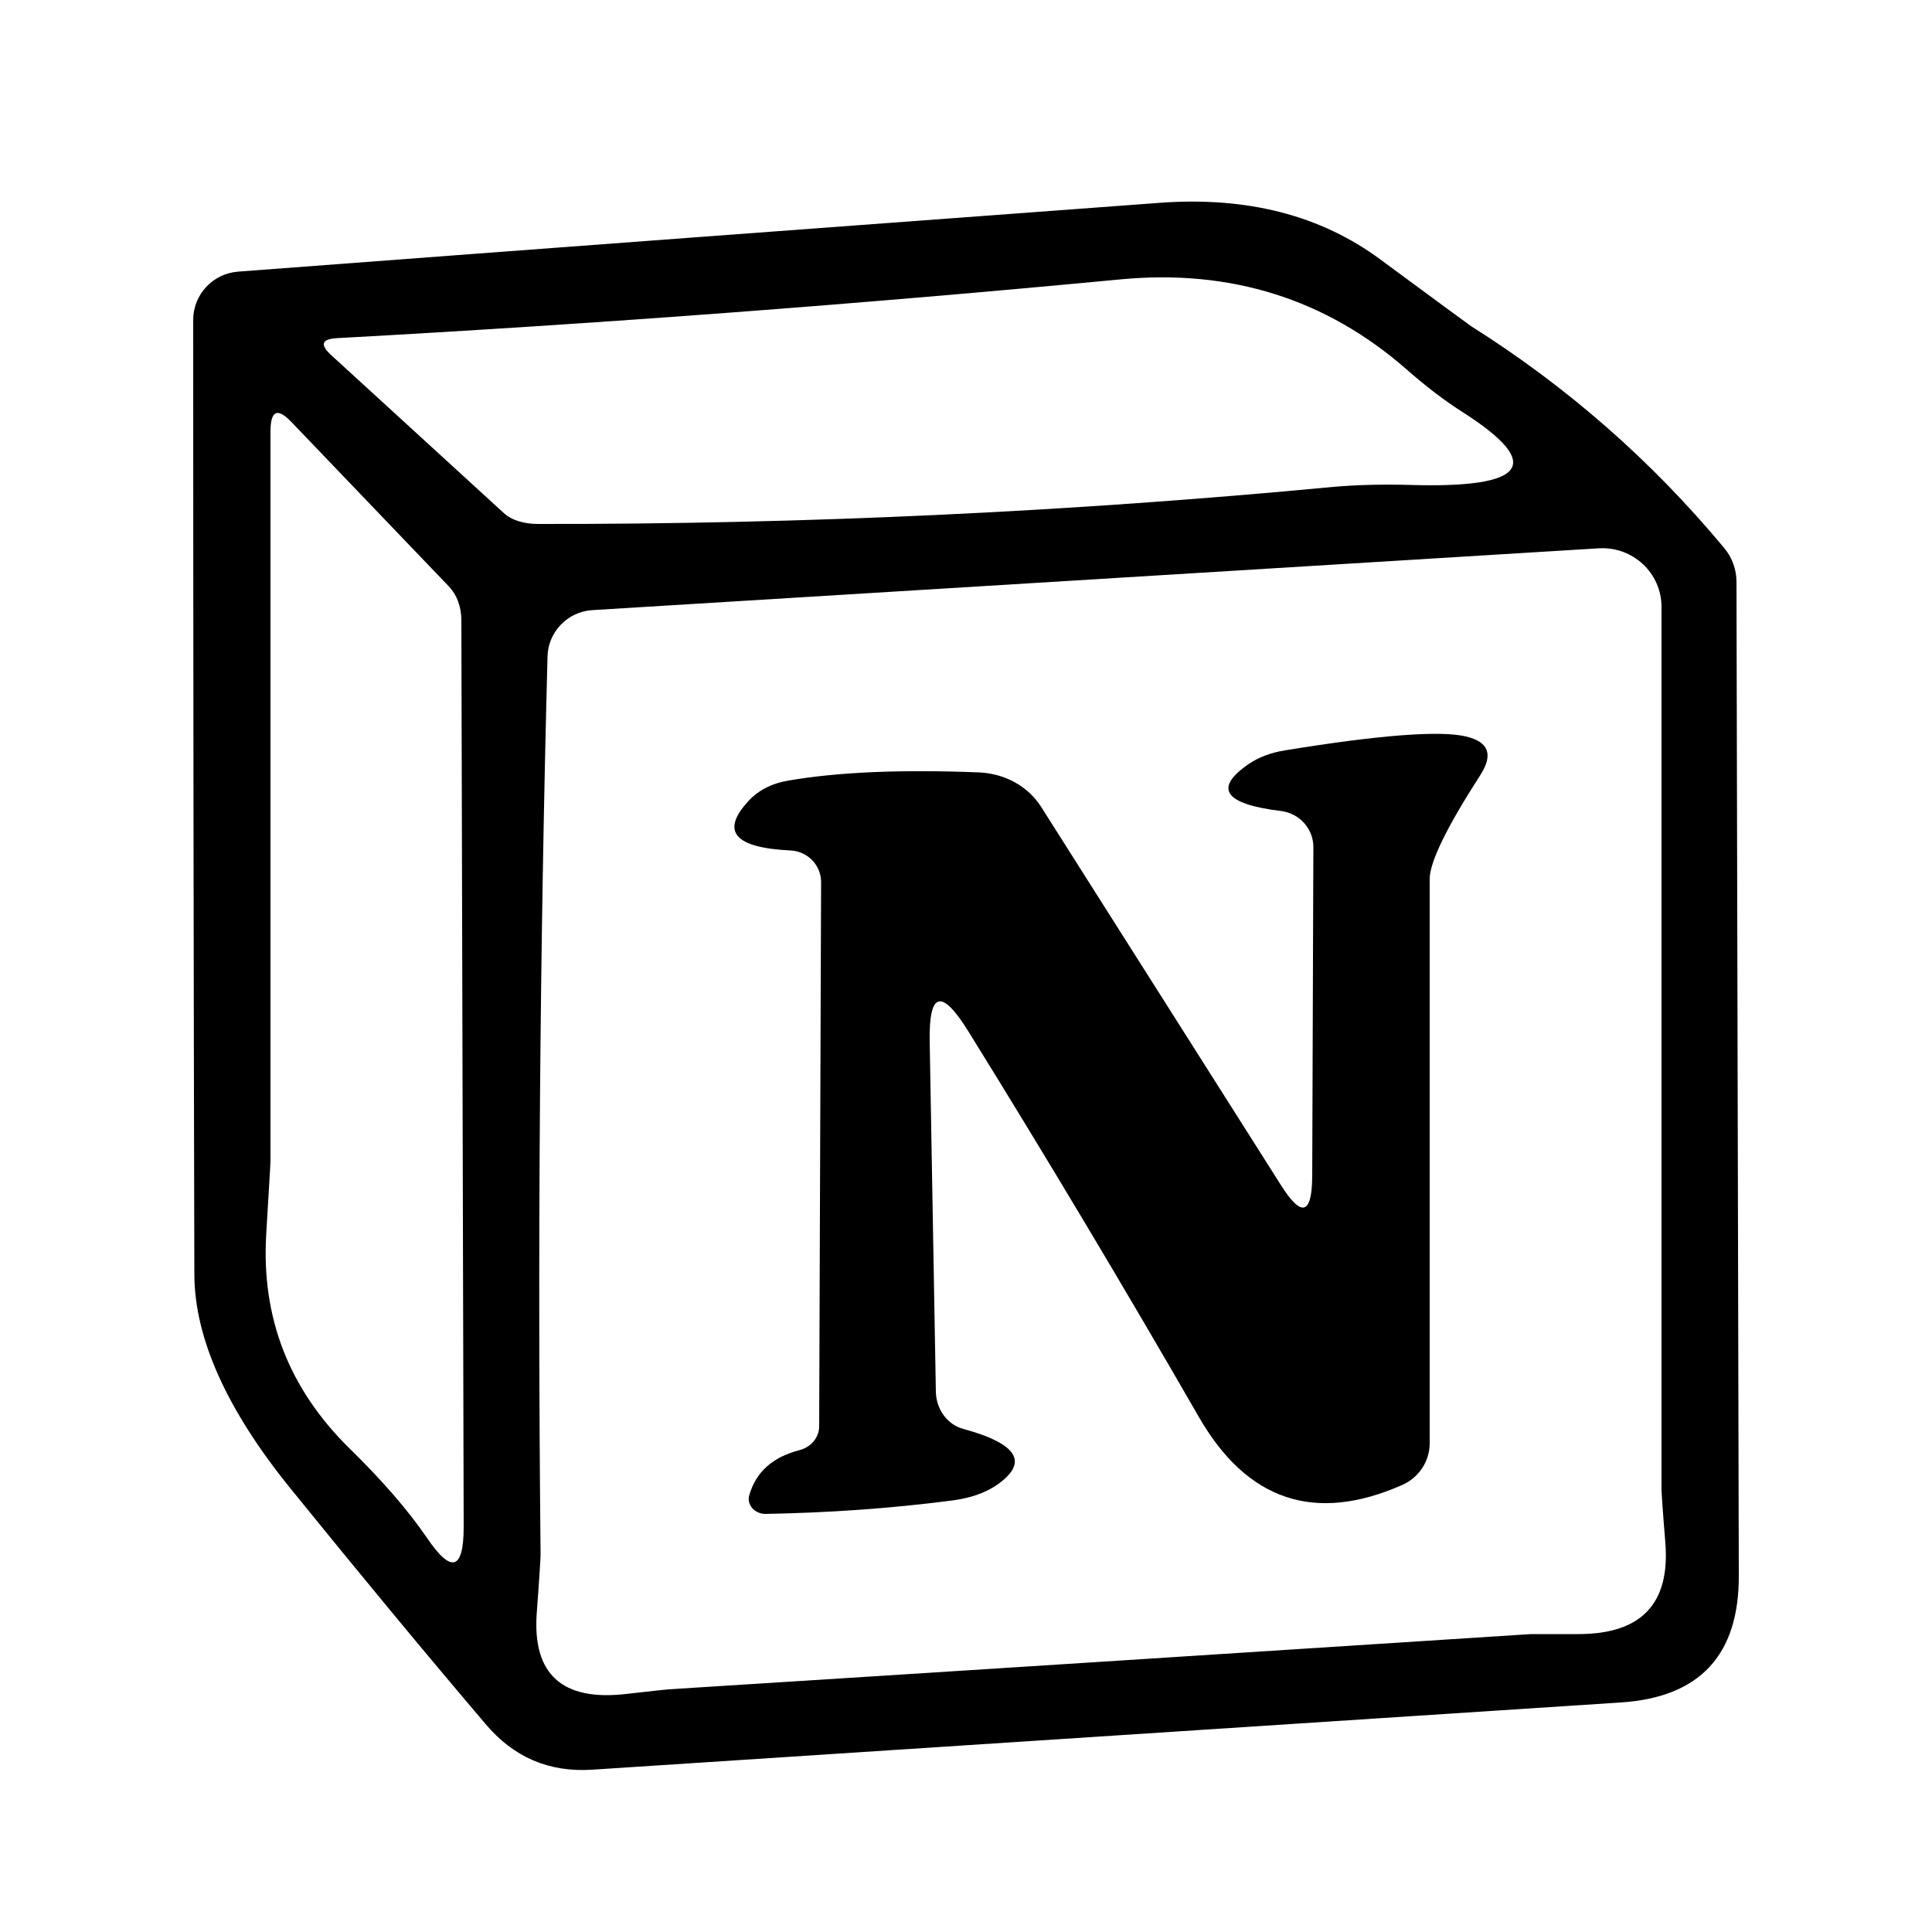 <?xml version="1.0" encoding="UTF-8" standalone="no"?>
<!DOCTYPE svg PUBLIC "-//W3C//DTD SVG 1.1//EN" "http://www.w3.org/Graphics/SVG/1.1/DTD/svg11.dtd">
<svg xmlns="http://www.w3.org/2000/svg" version="1.1" viewBox="0 0 50 50">
<path fill="#000000" d="
  M 38.07 8.44
  C 40.56 10.01 42.74 11.92 44.62 14.18
  C 44.83 14.43 44.94 14.74 44.94 15.06
  L 45.00 40.77
  C 45.01 42.83 43.99 43.93 41.94 44.06
  L 15.32 45.80
  C 14.21 45.87 13.29 45.48 12.56 44.61
  C 10.97 42.74 9.29 40.71 7.50 38.50
  C 5.86 36.47 5.04 34.63 5.03 33.00
  C 5.01 25.00 5.00 16.76 5.00 8.28
  C 5.00 7.62 5.51 7.08 6.16 7.03
  C 14.22 6.42 22.17 5.83 30.00 5.25
  C 32.27 5.08 34.18 5.57 35.73 6.72
  C 37.22 7.82 38.00 8.39 38.07 8.44
  Z
  M 13.93 13.56
  C 20.80 13.57 27.66 13.25 34.51 12.60
  C 35.08 12.55 35.74 12.53 36.49 12.55
  C 39.51 12.64 39.97 12.02 37.86 10.67
  C 37.37 10.36 36.88 9.98 36.39 9.55
  C 34.32 7.74 31.85 6.96 29.00 7.23
  C 22.26 7.87 15.51 8.38 8.74 8.75
  C 8.33 8.77 8.27 8.91 8.56 9.18
  L 13.03 13.27
  C 13.23 13.46 13.55 13.56 13.93 13.56
  Z
  M 7.55 10.93
  C 7.18 10.54 7.00 10.62 7.00 11.17
  C 7.00 17.41 7.00 23.70 7.00 30.04
  C 7.00 30.12 6.96 30.75 6.89 31.94
  C 6.76 34.10 7.48 35.94 9.03 37.47
  C 9.88 38.30 10.55 39.07 11.05 39.80
  C 11.68 40.73 12.00 40.64 12.00 39.51
  L 11.94 16.05
  C 11.94 15.70 11.82 15.39 11.62 15.18
  L 7.55 10.93
  Z
  M 14.17 16.98
  C 13.97 24.56 13.91 32.31 13.99 40.23
  C 13.99 40.31 13.96 40.82 13.89 41.76
  C 13.78 43.33 14.55 44.03 16.20 43.84
  C 16.91 43.76 17.27 43.72 17.30 43.72
  C 24.74 43.25 32.18 42.77 39.62 42.29
  C 39.67 42.29 40.09 42.29 40.88 42.29
  C 42.48 42.28 43.22 41.50 43.10 39.94
  C 43.03 39.09 43.00 38.62 43.00 38.54
  C 43.00 31.17 43.00 23.56 43.00 15.71
  C 43.00 14.83 42.26 14.14 41.38 14.19
  L 15.33 15.79
  C 14.69 15.83 14.19 16.35 14.17 16.98
  Z"
/>
<path fill="#000000" d="
  M 33.96 30.46
  L 33.99 21.92
  C 33.99 21.45 33.63 21.05 33.16 20.99
  C 31.68 20.81 31.40 20.40 32.32 19.77
  C 32.57 19.60 32.88 19.48 33.25 19.42
  C 35.70 19.02 37.27 18.90 37.94 19.06
  C 38.53 19.20 38.65 19.53 38.31 20.06
  C 37.44 21.41 37.00 22.31 37.00 22.75
  L 37.00 37.35
  C 37.00 37.82 36.72 38.24 36.29 38.43
  C 34.03 39.43 32.27 38.84 31.02 36.66
  C 29.09 33.31 27.10 29.98 25.06 26.69
  C 24.37 25.58 24.04 25.66 24.06 26.94
  L 24.22 36.02
  C 24.23 36.48 24.52 36.87 24.93 36.98
  C 26.36 37.37 26.64 37.86 25.77 38.45
  C 25.48 38.64 25.11 38.77 24.66 38.83
  C 23.05 39.04 21.44 39.15 19.81 39.18
  C 19.53 39.18 19.32 38.94 19.39 38.70
  C 19.56 38.10 19.99 37.71 20.69 37.53
  C 20.99 37.45 21.19 37.21 21.20 36.93
  L 21.25 22.83
  C 21.25 22.39 20.90 22.03 20.46 22.01
  C 19.01 21.94 18.64 21.52 19.37 20.73
  C 19.63 20.45 19.98 20.27 20.41 20.20
  C 21.69 19.98 23.33 19.91 25.34 19.99
  C 26.01 20.02 26.61 20.35 26.95 20.89
  L 33.15 30.67
  C 33.68 31.51 33.95 31.44 33.96 30.46
  Z"
/>
</svg>
